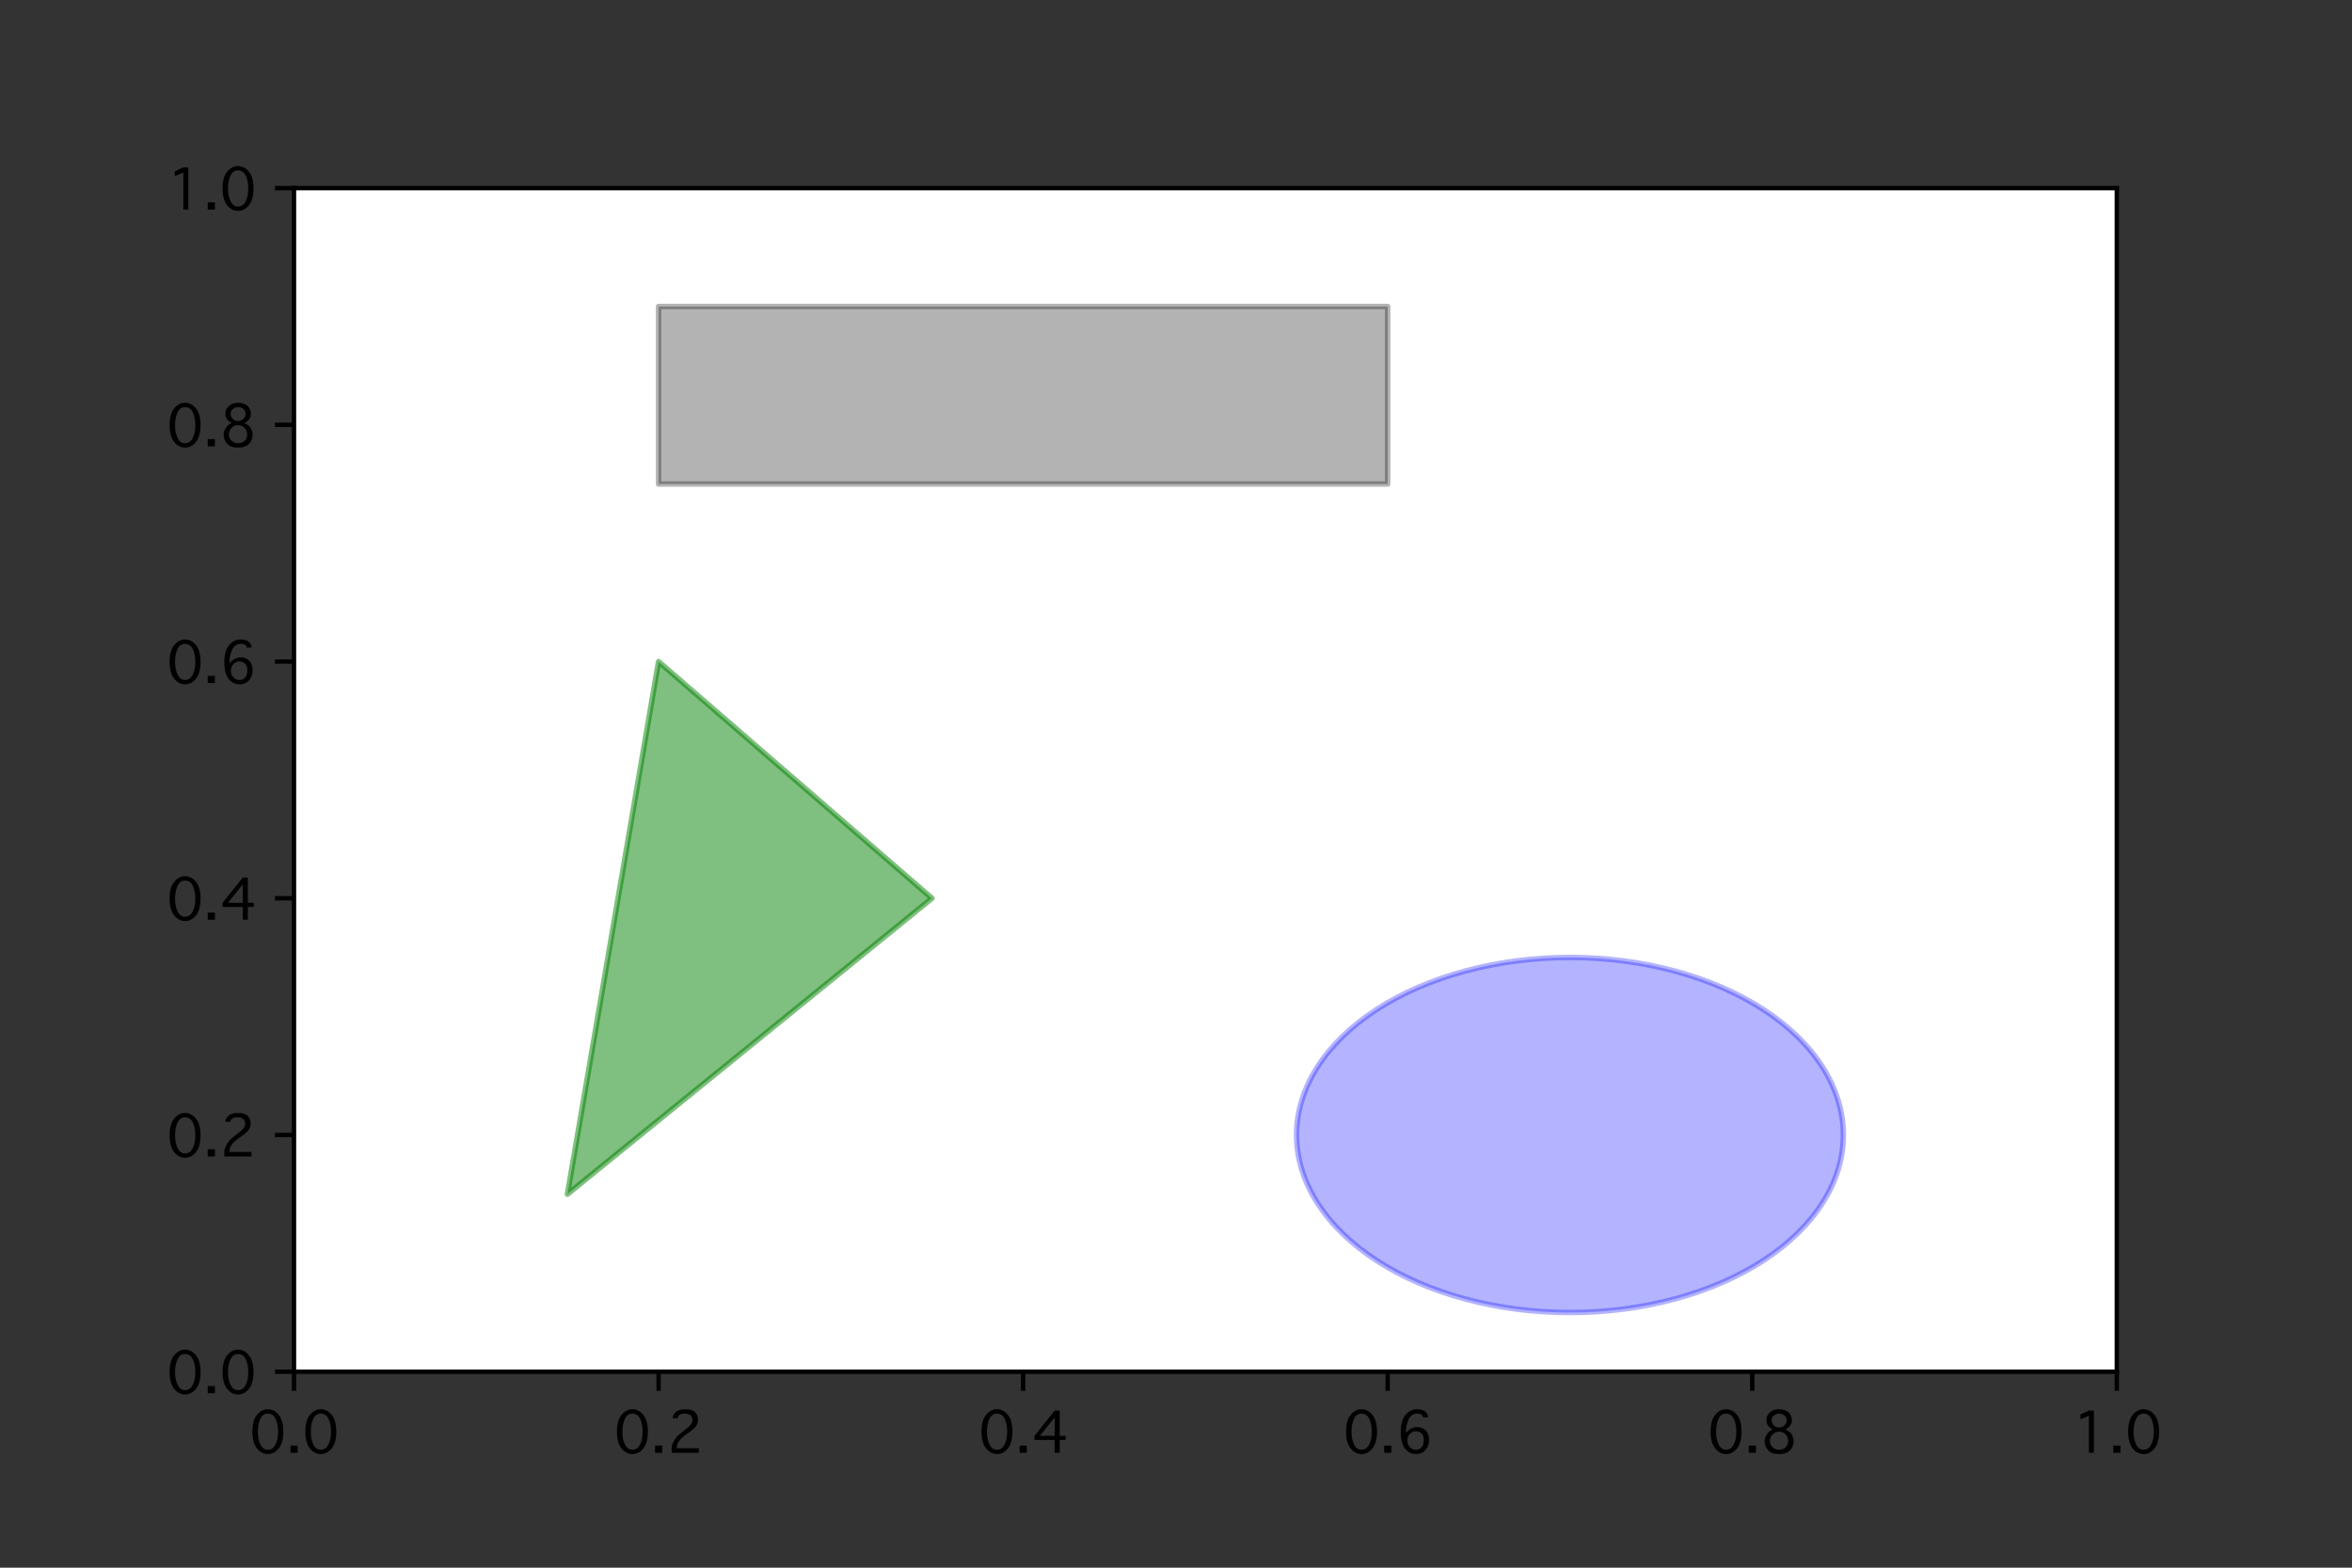 <?xml version="1.0" encoding="utf-8" standalone="no"?>
<!DOCTYPE svg PUBLIC "-//W3C//DTD SVG 1.1//EN"
  "http://www.w3.org/Graphics/SVG/1.1/DTD/svg11.dtd">
<svg xmlns:xlink="http://www.w3.org/1999/xlink" width="432pt" height="288pt" viewBox="0 0 432 288" xmlns="http://www.w3.org/2000/svg" version="1.1">
 <rect x="0" y="0" width="432" height="288" fill="#333333" stroke="none"/>
 <defs>
  <style type="text/css">*{stroke-linejoin: round; stroke-linecap: butt}</style>
 </defs>
 <g id="figure_1">
  <g id="patch_1">
   <path d="M 0 288 
L 432 288 
L 432 0 
L 0 0 
L 0 288 
z
" style="fill: none"/>
  </g>
  <g id="axes_1">
   <g id="patch_2">
    <path d="M 54 252 
L 388.8 252 
L 388.8 34.56 
L 54 34.56 
z
" style="fill: #ffffff"/>
   </g>
   <g id="patch_3">
    <path d="M 120.96 88.92 
L 254.88 88.92 
L 254.88 56.304 
L 120.96 56.304 
z
" clip-path="url(#pca9b66548f)" style="opacity: 0.3; stroke: #000000; stroke-linejoin: miter"/>
   </g>
   <g id="patch_4">
    <path d="M 288.36 241.128 
C 301.678 241.128 314.453 237.691 323.871 231.575 
C 333.289 225.459 338.58 217.162 338.58 208.512 
C 338.58 199.862 333.289 191.565 323.871 185.449 
C 314.453 179.333 301.678 175.896 288.36 175.896 
C 275.041 175.896 262.267 179.333 252.849 185.449 
C 243.431 191.565 238.14 199.862 238.14 208.512 
C 238.14 217.162 243.431 225.459 252.849 231.575 
C 262.267 237.691 275.041 241.128 288.36 241.128 
z
" clip-path="url(#pca9b66548f)" style="fill: #0000ff; opacity: 0.3; stroke: #0000ff; stroke-linejoin: miter"/>
   </g>
   <g id="patch_5">
    <path d="M 104.22 219.384 
L 171.18 165.024 
L 120.96 121.536 
z
" clip-path="url(#pca9b66548f)" style="fill: #008000; opacity: 0.5; stroke: #008000; stroke-linejoin: miter"/>
   </g>
   <g id="matplotlib.axis_1">
    <g id="xtick_1">
     <g id="line2d_1">
      <defs>
       <path id="mf03d8c8813" d="M 0 0 
L 0 3.5 
" style="stroke: #000000; stroke-width: 0.8"/>
      </defs>
      <g>
       <use xlink:href="#mf03d8c8813" x="54" y="252" style="stroke: #000000; stroke-width: 0.8"/>
      </g>
     </g>
     <g id="text_1">
      <!-- 0.0 -->
      <g transform="translate(45.797 266.891)scale(0.1 -0.1)">
       <defs>
        <path id="Osaka-30" d="M 2125 -150 
Q 1400 -150 875 500 
Q 350 1150 350 2425 
Q 350 3725 875 4350 
Q 1400 5000 2125 5000 
Q 2850 5000 3375 4350 
Q 3900 3725 3900 2425 
Q 3900 1150 3375 500 
Q 2850 -150 2125 -150 
z
M 2125 350 
Q 2700 350 3000 950 
Q 3300 1525 3300 2425 
Q 3300 3325 3000 3925 
Q 2700 4500 2125 4500 
Q 1550 4500 1275 3925 
Q 975 3325 975 2425 
Q 975 1525 1275 950 
Q 1550 350 2125 350 
z
" transform="scale(0.016)"/>
        <path id="Osaka-2e" d="M 550 0 
L 550 825 
L 1375 825 
L 1375 0 
L 550 0 
z
" transform="scale(0.016)"/>
       </defs>
       <use xlink:href="#Osaka-30"/>
       <use xlink:href="#Osaka-2e" x="66.797"/>
       <use xlink:href="#Osaka-30" x="97.266"/>
      </g>
     </g>
    </g>
    <g id="xtick_2">
     <g id="line2d_2">
      <g>
       <use xlink:href="#mf03d8c8813" x="120.96" y="252" style="stroke: #000000; stroke-width: 0.8"/>
      </g>
     </g>
     <g id="text_2">
      <!-- 0.2 -->
      <g transform="translate(112.757 266.891)scale(0.1 -0.1)">
       <defs>
        <path id="Osaka-32" d="M 1150 525 
L 3675 525 
L 3675 0 
L 550 0 
L 550 525 
Q 550 850 725 1175 
Q 900 1550 1100 1800 
Q 1325 2075 1950 2525 
Q 2625 3050 2800 3300 
Q 2950 3575 2950 3800 
Q 2950 4075 2725 4300 
Q 2450 4500 2050 4500 
Q 1650 4500 1450 4350 
Q 1250 4200 1250 3975 
L 675 3975 
Q 675 4375 1050 4700 
Q 1425 5000 2075 5000 
Q 2900 5000 3225 4675 
Q 3575 4325 3575 3800 
Q 3575 3400 3350 3050 
Q 3125 2750 2275 2150 
Q 1150 1375 1150 650 
L 1150 525 
z
" transform="scale(0.016)"/>
       </defs>
       <use xlink:href="#Osaka-30"/>
       <use xlink:href="#Osaka-2e" x="66.797"/>
       <use xlink:href="#Osaka-32" x="97.266"/>
      </g>
     </g>
    </g>
    <g id="xtick_3">
     <g id="line2d_3">
      <g>
       <use xlink:href="#mf03d8c8813" x="187.92" y="252" style="stroke: #000000; stroke-width: 0.8"/>
      </g>
     </g>
     <g id="text_3">
      <!-- 0.4 -->
      <g transform="translate(179.717 266.891)scale(0.1 -0.1)">
       <defs>
        <path id="Osaka-34" d="M 3925 1950 
L 3925 1475 
L 3250 1475 
L 3250 0 
L 2675 0 
L 2675 1475 
L 350 1475 
L 350 1950 
L 2675 4850 
L 3250 4850 
L 3250 1950 
L 3925 1950 
z
M 2675 1950 
L 2675 4075 
L 975 1950 
L 2675 1950 
z
" transform="scale(0.016)"/>
       </defs>
       <use xlink:href="#Osaka-30"/>
       <use xlink:href="#Osaka-2e" x="66.797"/>
       <use xlink:href="#Osaka-34" x="97.266"/>
      </g>
     </g>
    </g>
    <g id="xtick_4">
     <g id="line2d_4">
      <g>
       <use xlink:href="#mf03d8c8813" x="254.88" y="252" style="stroke: #000000; stroke-width: 0.8"/>
      </g>
     </g>
     <g id="text_4">
      <!-- 0.6 -->
      <g transform="translate(246.677 266.891)scale(0.1 -0.1)">
       <defs>
        <path id="Osaka-36" d="M 1150 2425 
L 1150 2250 
Q 1675 2950 2425 2950 
Q 3025 2950 3425 2550 
Q 3800 2150 3800 1425 
Q 3800 800 3375 300 
Q 2975 -150 2300 -150 
Q 1650 -150 1175 325 
Q 550 950 550 2400 
Q 550 3725 1100 4350 
Q 1625 5000 2425 5000 
Q 3025 5000 3375 4725 
Q 3675 4475 3675 4075 
L 3100 4075 
Q 3100 4275 2950 4375 
Q 2750 4500 2450 4500 
Q 2050 4500 1775 4275 
Q 1475 4025 1325 3500 
Q 1150 3000 1150 2425 
z
M 2300 350 
Q 2700 350 2950 650 
Q 3200 900 3200 1450 
Q 3200 1950 2950 2200 
Q 2675 2475 2275 2475 
Q 1875 2475 1600 2175 
Q 1300 1875 1300 1400 
Q 1300 950 1600 650 
Q 1875 350 2300 350 
z
" transform="scale(0.016)"/>
       </defs>
       <use xlink:href="#Osaka-30"/>
       <use xlink:href="#Osaka-2e" x="66.797"/>
       <use xlink:href="#Osaka-36" x="97.266"/>
      </g>
     </g>
    </g>
    <g id="xtick_5">
     <g id="line2d_5">
      <g>
       <use xlink:href="#mf03d8c8813" x="321.84" y="252" style="stroke: #000000; stroke-width: 0.8"/>
      </g>
     </g>
     <g id="text_5">
      <!-- 0.8 -->
      <g transform="translate(313.637 266.891)scale(0.1 -0.1)">
       <defs>
        <path id="Osaka-38" d="M 2850 2675 
Q 3350 2475 3575 2100 
Q 3800 1725 3800 1325 
Q 3800 700 3400 300 
Q 3000 -150 2125 -150 
Q 1250 -150 875 300 
Q 475 700 475 1325 
Q 475 1775 725 2100 
Q 925 2475 1400 2675 
Q 675 3050 675 3750 
Q 675 4125 850 4375 
Q 1075 4675 1375 4850 
Q 1725 5000 2125 5000 
Q 2775 5000 3200 4650 
Q 3600 4275 3600 3750 
Q 3600 3050 2850 2675 
z
M 2125 2900 
Q 2500 2900 2750 3150 
Q 3000 3375 3000 3725 
Q 3000 4050 2750 4275 
Q 2500 4500 2125 4500 
Q 1800 4500 1525 4275 
Q 1275 4050 1275 3725 
Q 1275 3400 1525 3150 
Q 1750 2900 2125 2900 
z
M 2125 2425 
Q 1700 2425 1400 2125 
Q 1075 1800 1075 1350 
Q 1075 925 1375 650 
Q 1675 350 2125 350 
Q 2600 350 2900 650 
Q 3175 925 3175 1350 
Q 3175 1800 2875 2125 
Q 2575 2425 2125 2425 
z
" transform="scale(0.016)"/>
       </defs>
       <use xlink:href="#Osaka-30"/>
       <use xlink:href="#Osaka-2e" x="66.797"/>
       <use xlink:href="#Osaka-38" x="97.266"/>
      </g>
     </g>
    </g>
    <g id="xtick_6">
     <g id="line2d_6">
      <g>
       <use xlink:href="#mf03d8c8813" x="388.8" y="252" style="stroke: #000000; stroke-width: 0.8"/>
      </g>
     </g>
     <g id="text_6">
      <!-- 1.0 -->
      <g transform="translate(380.597 266.891)scale(0.1 -0.1)">
       <defs>
        <path id="Osaka-31" d="M 1925 4850 
L 2500 4850 
L 2500 0 
L 1925 0 
L 1925 4250 
L 950 3850 
L 950 4400 
L 1925 4850 
z
" transform="scale(0.016)"/>
       </defs>
       <use xlink:href="#Osaka-31"/>
       <use xlink:href="#Osaka-2e" x="66.797"/>
       <use xlink:href="#Osaka-30" x="97.266"/>
      </g>
     </g>
    </g>
   </g>
   <g id="matplotlib.axis_2">
    <g id="ytick_1">
     <g id="line2d_7">
      <defs>
       <path id="m5151ac361b" d="M 0 0 
L -3.5 0 
" style="stroke: #000000; stroke-width: 0.8"/>
      </defs>
      <g>
       <use xlink:href="#m5151ac361b" x="54" y="252" style="stroke: #000000; stroke-width: 0.8"/>
      </g>
     </g>
     <g id="text_7">
      <!-- 0.0 -->
      <g transform="translate(30.594 255.945)scale(0.1 -0.1)">
       <use xlink:href="#Osaka-30"/>
       <use xlink:href="#Osaka-2e" x="66.797"/>
       <use xlink:href="#Osaka-30" x="97.266"/>
      </g>
     </g>
    </g>
    <g id="ytick_2">
     <g id="line2d_8">
      <g>
       <use xlink:href="#m5151ac361b" x="54" y="208.512" style="stroke: #000000; stroke-width: 0.8"/>
      </g>
     </g>
     <g id="text_8">
      <!-- 0.2 -->
      <g transform="translate(30.594 212.457)scale(0.1 -0.1)">
       <use xlink:href="#Osaka-30"/>
       <use xlink:href="#Osaka-2e" x="66.797"/>
       <use xlink:href="#Osaka-32" x="97.266"/>
      </g>
     </g>
    </g>
    <g id="ytick_3">
     <g id="line2d_9">
      <g>
       <use xlink:href="#m5151ac361b" x="54" y="165.024" style="stroke: #000000; stroke-width: 0.8"/>
      </g>
     </g>
     <g id="text_9">
      <!-- 0.4 -->
      <g transform="translate(30.594 168.969)scale(0.1 -0.1)">
       <use xlink:href="#Osaka-30"/>
       <use xlink:href="#Osaka-2e" x="66.797"/>
       <use xlink:href="#Osaka-34" x="97.266"/>
      </g>
     </g>
    </g>
    <g id="ytick_4">
     <g id="line2d_10">
      <g>
       <use xlink:href="#m5151ac361b" x="54" y="121.536" style="stroke: #000000; stroke-width: 0.8"/>
      </g>
     </g>
     <g id="text_10">
      <!-- 0.6 -->
      <g transform="translate(30.594 125.481)scale(0.1 -0.1)">
       <use xlink:href="#Osaka-30"/>
       <use xlink:href="#Osaka-2e" x="66.797"/>
       <use xlink:href="#Osaka-36" x="97.266"/>
      </g>
     </g>
    </g>
    <g id="ytick_5">
     <g id="line2d_11">
      <g>
       <use xlink:href="#m5151ac361b" x="54" y="78.048" style="stroke: #000000; stroke-width: 0.8"/>
      </g>
     </g>
     <g id="text_11">
      <!-- 0.8 -->
      <g transform="translate(30.594 81.993)scale(0.1 -0.1)">
       <use xlink:href="#Osaka-30"/>
       <use xlink:href="#Osaka-2e" x="66.797"/>
       <use xlink:href="#Osaka-38" x="97.266"/>
      </g>
     </g>
    </g>
    <g id="ytick_6">
     <g id="line2d_12">
      <g>
       <use xlink:href="#m5151ac361b" x="54" y="34.56" style="stroke: #000000; stroke-width: 0.8"/>
      </g>
     </g>
     <g id="text_12">
      <!-- 1.0 -->
      <g transform="translate(30.594 38.505)scale(0.1 -0.1)">
       <use xlink:href="#Osaka-31"/>
       <use xlink:href="#Osaka-2e" x="66.797"/>
       <use xlink:href="#Osaka-30" x="97.266"/>
      </g>
     </g>
    </g>
   </g>
   <g id="patch_6">
    <path d="M 54 252 
L 54 34.56 
" style="fill: none; stroke: #000000; stroke-width: 0.8; stroke-linejoin: miter; stroke-linecap: square"/>
   </g>
   <g id="patch_7">
    <path d="M 388.8 252 
L 388.8 34.56 
" style="fill: none; stroke: #000000; stroke-width: 0.8; stroke-linejoin: miter; stroke-linecap: square"/>
   </g>
   <g id="patch_8">
    <path d="M 54 252 
L 388.8 252 
" style="fill: none; stroke: #000000; stroke-width: 0.8; stroke-linejoin: miter; stroke-linecap: square"/>
   </g>
   <g id="patch_9">
    <path d="M 54 34.56 
L 388.8 34.56 
" style="fill: none; stroke: #000000; stroke-width: 0.8; stroke-linejoin: miter; stroke-linecap: square"/>
   </g>
  </g>
 </g>
 <defs>
  <clipPath id="pca9b66548f">
   <rect x="54" y="34.56" width="334.8" height="217.44"/>
  </clipPath>
 </defs>
</svg>
